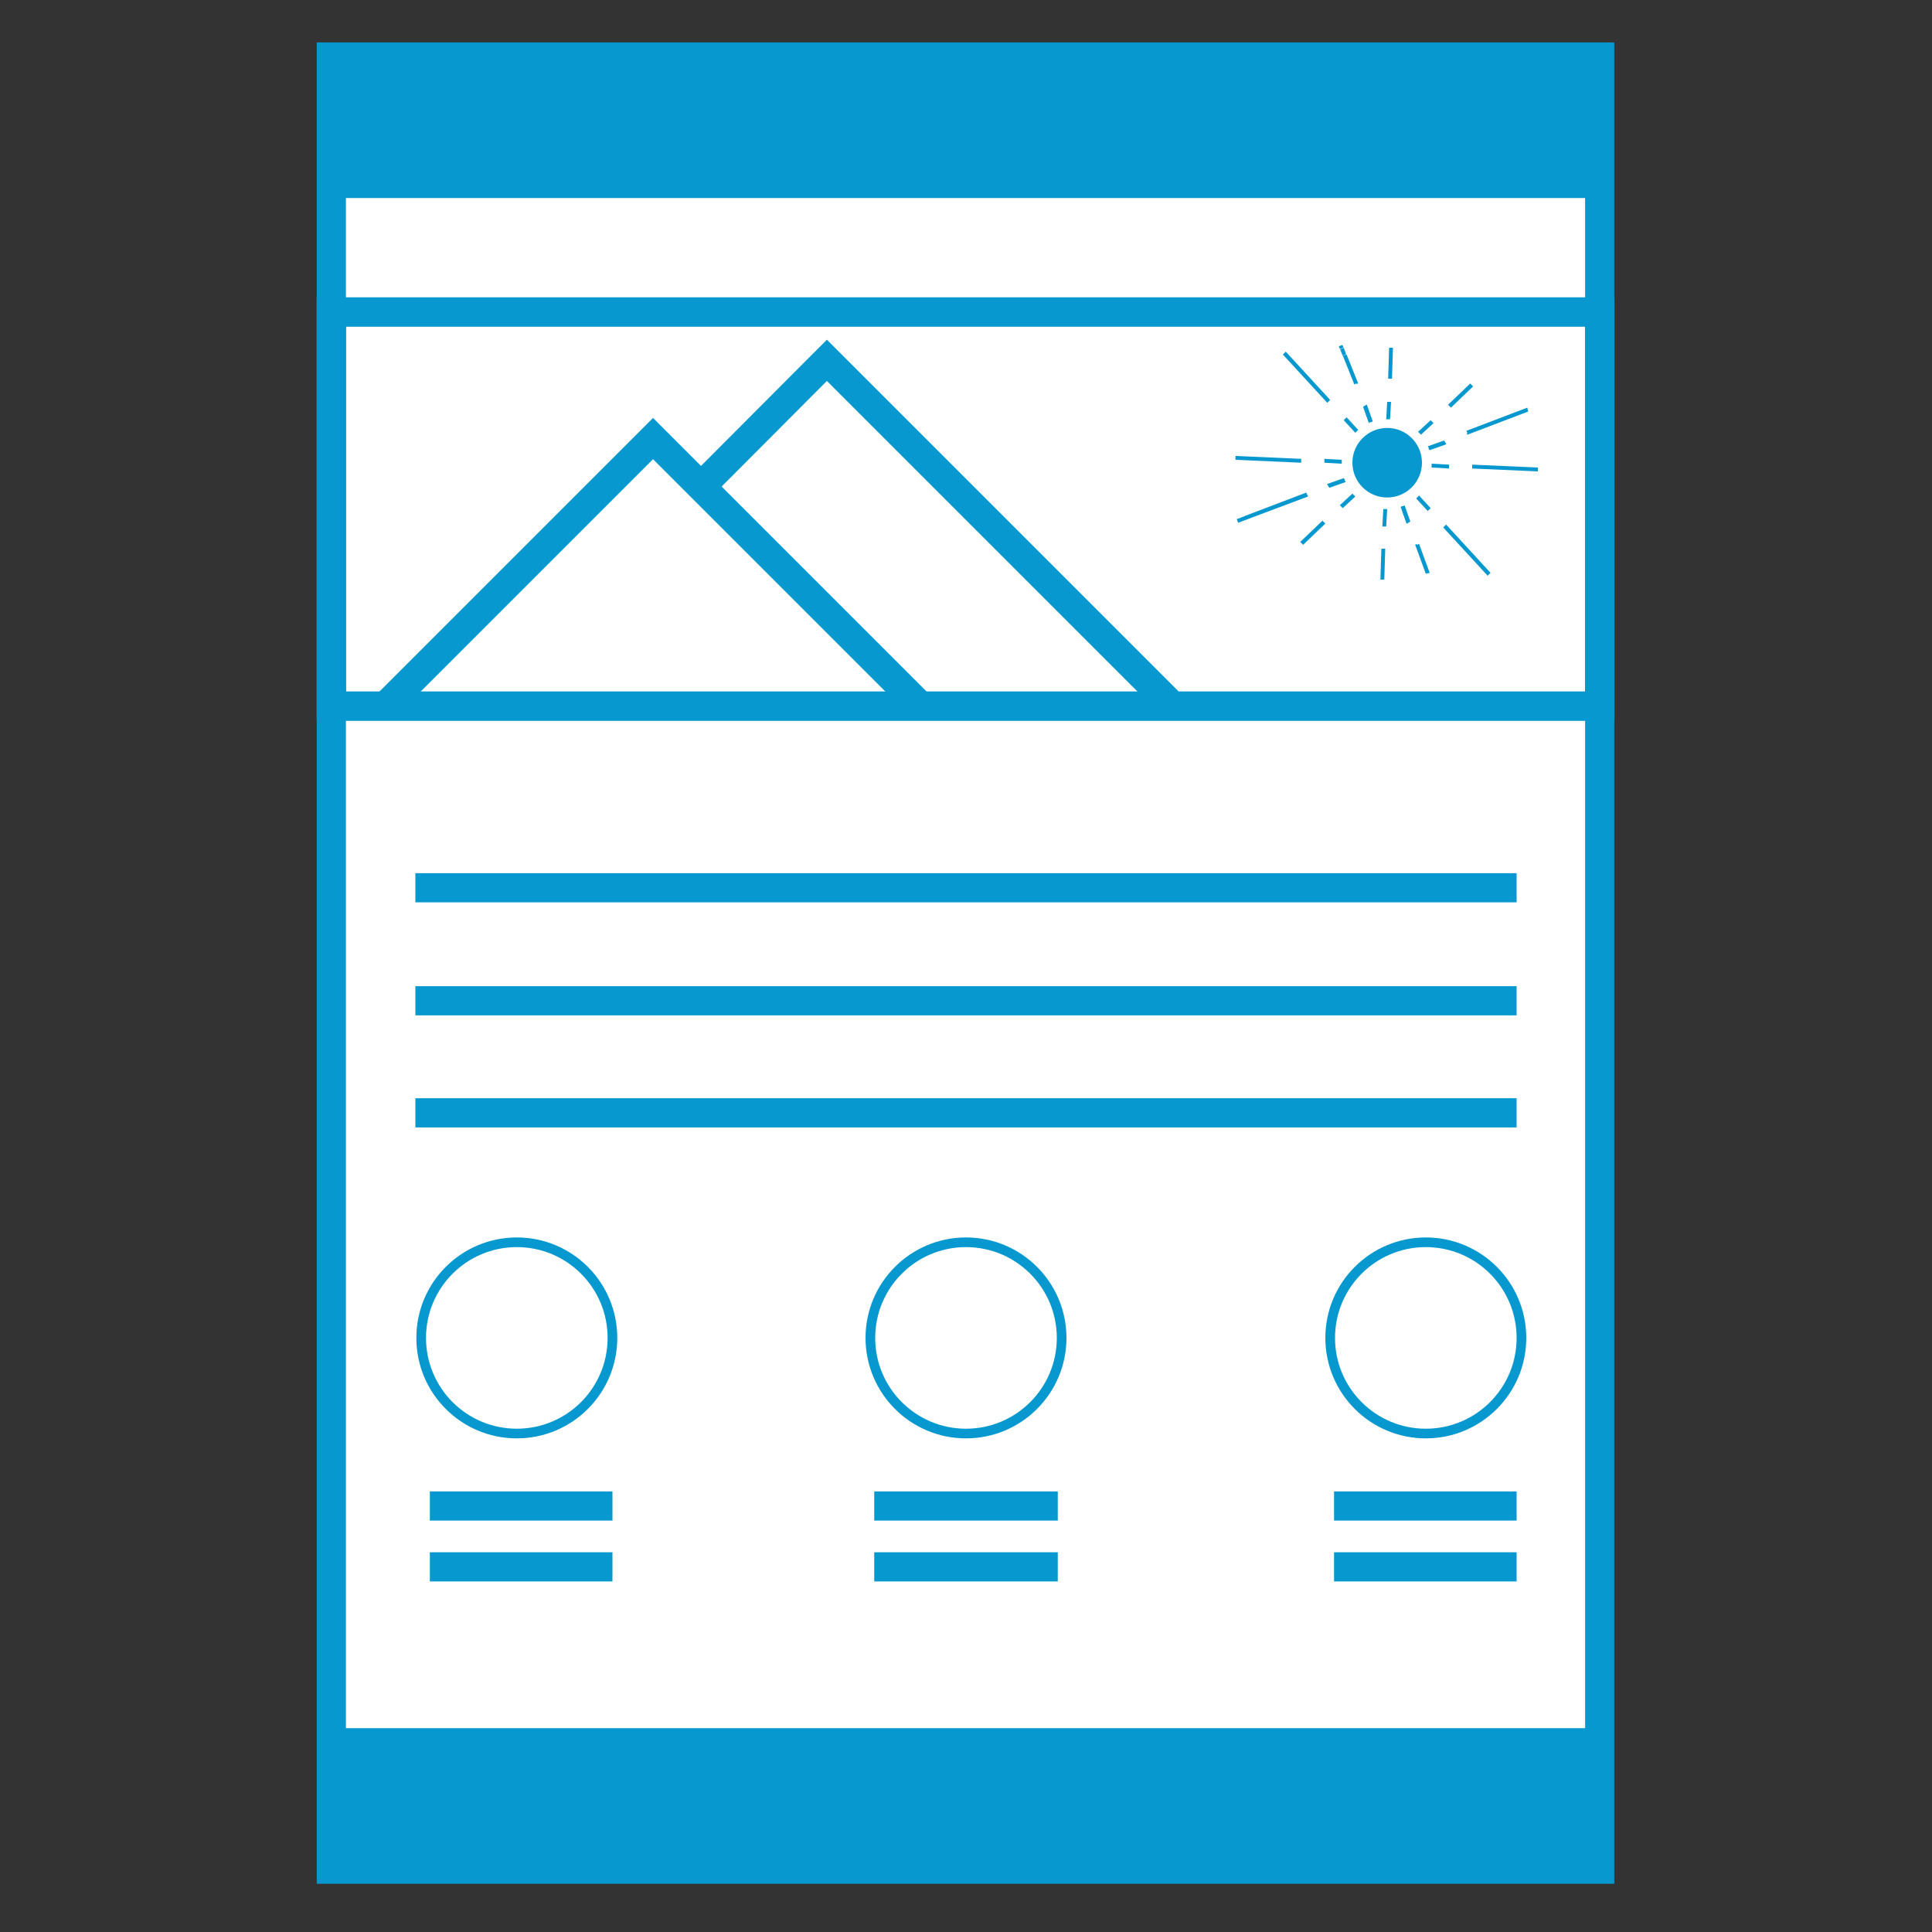 <?xml version="1.0" encoding="utf-8"?>
<!-- Generator: Adobe Illustrator 18.1.1, SVG Export Plug-In . SVG Version: 6.00 Build 0)  -->
<!DOCTYPE svg PUBLIC "-//W3C//DTD SVG 1.1//EN" "http://www.w3.org/Graphics/SVG/1.1/DTD/svg11.dtd">
<svg version="1.1" id="website" xmlns="http://www.w3.org/2000/svg" xmlns:xlink="http://www.w3.org/1999/xlink" x="0px" y="0px"
	 viewBox="0 0 200 200" style="enable-background:new 0 0 200 200;" xml:space="preserve">
<rect x="0" y="0" width="200" height="200" fill="#333333" stroke="none"/>
<style type="text/css">
	.st0{fill:#FFFFFF;stroke:#0698CF;stroke-width:3.019;stroke-miterlimit:10;}
	.st1{fill:#0698CF;}
	.st2{fill:none;stroke:#0698CF;stroke-width:3.019;stroke-miterlimit:10;}
	.st3{fill:none;stroke:#0698CF;stroke-miterlimit:10;}
	.st4{fill:none;stroke:#0698CF;stroke-width:3.045;stroke-miterlimit:10;}
</style>
<rect x="34.3" y="5.9" class="st0" width="131.3" height="187.6"/>
<rect x="34.3" y="5.9" class="st1" width="131.3" height="14.6"/>
<rect x="34.3" y="178.9" class="st1" width="131.3" height="14.6"/>
<polyline class="st0" points="49.9,73.1 85.6,37.3 121.4,73.1 "/>
<line class="st2" x1="43" y1="91.9" x2="157" y2="91.9"/>
<line class="st2" x1="43" y1="103.6" x2="157" y2="103.6"/>
<line class="st2" x1="43" y1="115.2" x2="157" y2="115.2"/>
<circle class="st3" cx="53.5" cy="138.5" r="9.9"/>
<circle class="st3" cx="100" cy="138.5" r="9.9"/>
<circle class="st3" cx="147.6" cy="138.5" r="9.9"/>
<line class="st2" x1="44.5" y1="155.9" x2="63.4" y2="155.9"/>
<line class="st2" x1="44.5" y1="162.2" x2="63.4" y2="162.2"/>
<line class="st2" x1="90.5" y1="155.9" x2="109.5" y2="155.9"/>
<line class="st2" x1="90.5" y1="162.2" x2="109.5" y2="162.2"/>
<line class="st2" x1="138.1" y1="155.9" x2="157" y2="155.9"/>
<line class="st2" x1="138.1" y1="162.2" x2="157" y2="162.2"/>
<polyline class="st0" points="39.9,73.1 67.6,45.4 95.3,73.1 "/>
<rect x="34.3" y="32.3" class="st4" width="131.3" height="40.8"/>
<circle class="st1" cx="143.6" cy="47.9" r="3.6"/>
<rect x="128.3" y="53.3" transform="matrix(0.359 0.933 -0.933 0.359 132.633 -85.453)" class="st1" width="0.4" height="1"/>
<path class="st1" d="M135.4,51.4c0-0.1,0-0.1-0.1-0.2c0-0.1,0-0.1-0.1-0.2l-6.3,2.4l0.1,0.4L135.4,51.4z"/>
<path class="st1" d="M139.2,49.7c0-0.1,0-0.1-0.1-0.2l-1.7,0.6c0,0.1,0,0.1,0.1,0.2c0,0.1,0.1,0.1,0.1,0.2l1.7-0.6
	C139.3,49.8,139.2,49.8,139.2,49.7z"/>
<path class="st1" d="M151.9,45l6.3-2.4l-0.1-0.4l-6.3,2.4c0,0.1,0.1,0.1,0.1,0.2C151.8,44.9,151.9,45,151.9,45z"/>
<path class="st1" d="M147.9,46.4c0,0.1,0,0.1,0.1,0.2l1.7-0.6c0-0.1,0-0.1-0.1-0.2c0-0.1-0.1-0.1-0.1-0.2l-1.7,0.6
	C147.8,46.2,147.9,46.3,147.9,46.4z"/>
<path class="st1" d="M143.2,52.7l-0.1,1.8c0.1,0,0.3,0,0.4,0l0.1-1.8C143.5,52.7,143.3,52.7,143.2,52.7z"/>
<path class="st1" d="M143.9,43.4l0.1-1.8c-0.1,0-0.3,0-0.4,0l-0.1,1.8C143.7,43.4,143.8,43.4,143.9,43.4z"/>
<path class="st1" d="M144.2,36l-0.4,0l-0.1,3.2c0.1,0,0.3,0,0.4,0L144.2,36z"/>
<path class="st1" d="M142.9,60l0.4,0l0.1-3.2c-0.1,0-0.3,0-0.4,0L142.9,60z"/>
<path class="st1" d="M147.1,45l1.3-1.2c-0.1-0.1-0.2-0.2-0.3-0.3l-1.3,1.2C146.9,44.8,147,44.9,147.1,45z"/>
<path class="st1" d="M134.6,56.1l0.3,0.3l2.3-2.2c-0.1-0.1-0.2-0.2-0.3-0.3L134.6,56.1z"/>
<path class="st1" d="M152.5,40l-0.3-0.3l-2.3,2.2c0.1,0.1,0.2,0.2,0.3,0.3L152.5,40z"/>
<path class="st1" d="M140,51.1l-1.3,1.2c0.1,0.1,0.2,0.2,0.3,0.3l1.3-1.2C140.2,51.3,140.1,51.2,140,51.1z"/>
<rect x="138.7" y="35.8" transform="matrix(0.933 -0.359 0.359 0.933 -3.603 52.203)" class="st1" width="0.4" height="0"/>
<rect x="138.7" y="35.8" transform="matrix(0.933 -0.359 0.359 0.933 -3.662 52.239)" class="st1" width="0.4" height="0.3"/>
<rect x="138.9" y="36.1" transform="matrix(0.933 -0.359 0.359 0.933 -3.823 52.338)" class="st1" width="0.4" height="0.7"/>
<path class="st1" d="M141.9,43.7c0.1,0,0.1,0,0.2-0.1l-0.6-1.7c-0.1,0-0.1,0-0.2,0.1c-0.1,0-0.1,0.1-0.2,0.1l0.6,1.7
	C141.8,43.7,141.8,43.7,141.9,43.7z"/>
<path class="st1" d="M145.2,52.4c-0.1,0-0.1,0-0.2,0.1l0.6,1.7c0.1,0,0.1,0,0.2-0.1c0.1,0,0.1-0.1,0.2-0.1l-0.6-1.7
	C145.4,52.3,145.3,52.4,145.2,52.4z"/>
<path class="st1" d="M146.5,56.4l1.1,3l0.4-0.1l-1.1-3c-0.1,0-0.1,0.1-0.2,0.1C146.7,56.3,146.6,56.3,146.5,56.4z"/>
<path class="st1" d="M140.6,39.7l-1.2-3l-0.4,0.1l1.2,3c0.1,0,0.1-0.1,0.2-0.1C140.5,39.8,140.5,39.7,140.6,39.7z"/>
<path class="st1" d="M127.9,47.2l0,0.4l6.8,0.3c0-0.1,0-0.3,0-0.4L127.9,47.2z"/>
<path class="st1" d="M148.2,48.4l1.8,0.1c0-0.1,0-0.3,0-0.4l-1.8-0.1C148.2,48.1,148.2,48.3,148.2,48.4z"/>
<path class="st1" d="M159.2,48.8l0-0.4l-6.8-0.3c0,0.1,0,0.3,0,0.4L159.2,48.8z"/>
<path class="st1" d="M138.9,47.6l-1.8-0.1c0,0.1,0,0.3,0,0.4l1.8,0.1C138.9,47.9,138.9,47.8,138.9,47.6z"/>
<path class="st1" d="M146.6,51.6l1.2,1.3c0.1-0.1,0.2-0.2,0.3-0.3l-1.2-1.3C146.8,51.4,146.7,51.5,146.6,51.6z"/>
<path class="st1" d="M133.1,36.4l-0.3,0.3l4.6,5c0.1-0.1,0.2-0.2,0.3-0.3L133.1,36.4z"/>
<path class="st1" d="M154,59.6l0.3-0.3l-4.6-5c-0.1,0.1-0.2,0.2-0.3,0.3L154,59.6z"/>
<path class="st1" d="M140.6,44.5l-1.2-1.3c-0.1,0.1-0.2,0.2-0.3,0.3l1.2,1.3C140.4,44.7,140.5,44.6,140.6,44.5z"/>
</svg>

